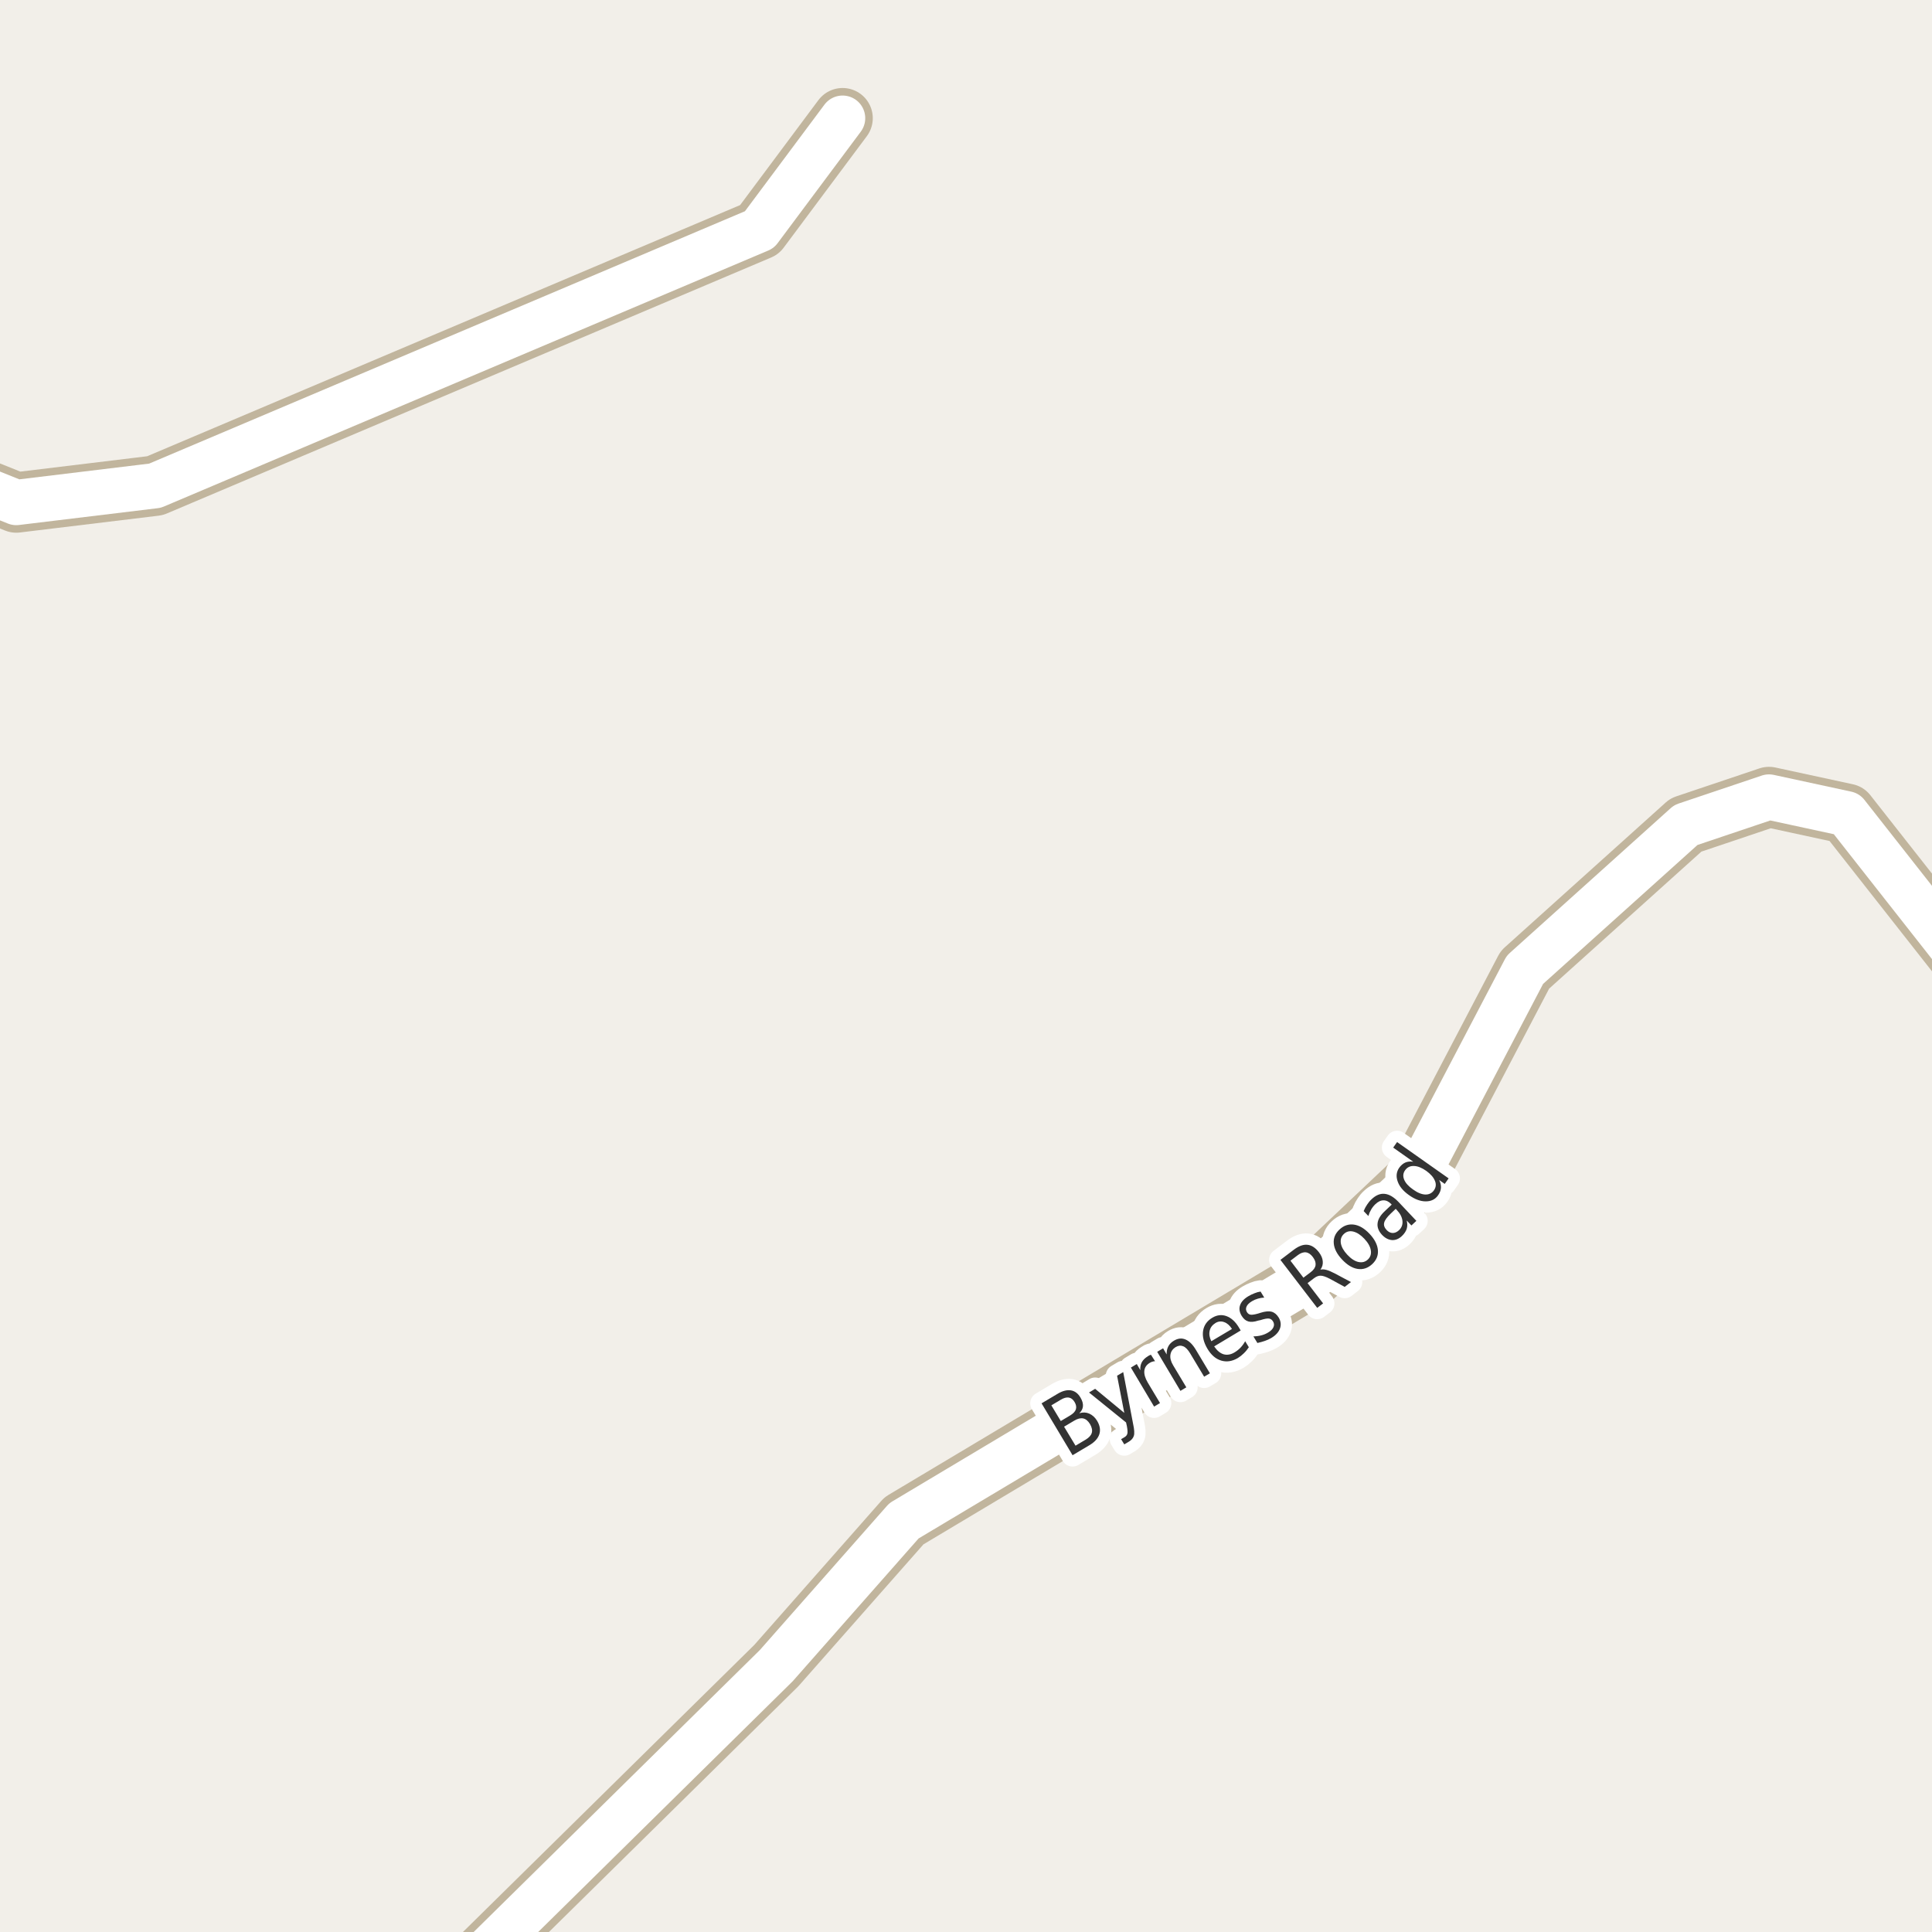 <?xml version="1.0" encoding="UTF-8"?>
<svg xmlns="http://www.w3.org/2000/svg" xmlns:xlink="http://www.w3.org/1999/xlink" width="256pt" height="256pt" viewBox="0 0 256 256" version="1.1">
<g id="surface2">
<rect x="0" y="0" width="256" height="256" style="fill:rgb(94.902%,93.725%,91.373%);fill-opacity:1;stroke:none;"/>
<path style=" stroke:none;fill-rule:evenodd;fill:rgb(60%,70.196%,80%);fill-opacity:1;" d="M -4 -4 L -4 259 L 259 259 L -4 259 Z M -4 -4 "/>
<path style="fill:none;stroke-width:1;stroke-linecap:round;stroke-linejoin:round;stroke:rgb(70.196%,77.647%,83.137%);stroke-opacity:1;stroke-miterlimit:10;" d="M -4 -4 L -4 259 L 259 259 L -4 259 L -4 -4 "/>
<path style="fill:none;stroke-width:8;stroke-linecap:round;stroke-linejoin:round;stroke:rgb(75.686%,70.98%,61.569%);stroke-opacity:1;stroke-miterlimit:10;" d="M 111.648 15.66 L 100.629 30.434 L 20.539 64.359 L 2.156 66.586 L -9 62.098 "/>
<path style="fill:none;stroke-width:8;stroke-linecap:round;stroke-linejoin:round;stroke:rgb(75.686%,70.98%,61.569%);stroke-opacity:1;stroke-miterlimit:10;" d="M 58.918 264 L 102.863 220.703 L 119.781 201.516 L 174.145 169.043 L 187.379 156.531 L 202.059 128.504 L 223.383 109.316 L 234.402 105.609 L 244.68 107.832 L 264 132.41 "/>
<path style="fill:none;stroke-width:6;stroke-linecap:round;stroke-linejoin:round;stroke:rgb(100%,100%,100%);stroke-opacity:1;stroke-miterlimit:10;" d="M 111.648 15.66 L 100.629 30.434 L 20.539 64.359 L 2.156 66.586 L -9 62.098 "/>
<path style="fill:none;stroke-width:6;stroke-linecap:round;stroke-linejoin:round;stroke:rgb(100%,100%,100%);stroke-opacity:1;stroke-miterlimit:10;" d="M 58.918 264 L 102.863 220.703 L 119.781 201.516 L 174.145 169.043 L 187.379 156.531 L 202.059 128.504 L 223.383 109.316 L 234.402 105.609 L 244.68 107.832 L 264 132.41 "/>
<path style="fill:none;stroke-width:3;stroke-linecap:round;stroke-linejoin:round;stroke:rgb(100%,100%,100%);stroke-opacity:1;stroke-miterlimit:10;" d="M 140.996 189.043 L 142.512 191.559 L 143.855 190.762 C 144.301 190.492 144.574 190.191 144.668 189.855 C 144.762 189.523 144.684 189.137 144.434 188.699 C 144.172 188.273 143.871 188.023 143.527 187.949 C 143.184 187.879 142.785 187.977 142.34 188.246 Z M 139.309 186.215 L 140.559 188.293 L 141.793 187.559 C 142.207 187.309 142.465 187.039 142.559 186.746 C 142.652 186.445 142.594 186.121 142.387 185.777 C 142.176 185.426 141.922 185.227 141.621 185.184 C 141.316 185.133 140.961 185.23 140.543 185.48 Z M 138.012 185.949 L 140.168 184.668 C 140.805 184.293 141.379 184.148 141.902 184.23 C 142.422 184.316 142.844 184.633 143.168 185.184 C 143.418 185.602 143.527 185.988 143.496 186.34 C 143.465 186.684 143.301 186.992 143.012 187.262 C 143.48 187.117 143.918 187.133 144.324 187.309 C 144.738 187.488 145.09 187.805 145.371 188.262 C 145.746 188.887 145.844 189.48 145.668 190.043 C 145.488 190.598 145.051 191.082 144.355 191.496 L 142.121 192.824 Z M 150.145 188.684 C 150.309 189.434 150.34 189.957 150.238 190.262 C 150.145 190.562 149.926 190.816 149.582 191.027 L 148.973 191.387 L 148.551 190.699 L 149.004 190.434 C 149.211 190.309 149.336 190.152 149.379 189.965 C 149.43 189.789 149.41 189.457 149.316 188.965 L 149.207 188.48 L 144.301 184.512 L 145.113 184.027 L 148.973 187.215 L 148.02 182.293 L 148.832 181.809 Z M 153.051 180.367 C 152.926 180.367 152.805 180.391 152.691 180.43 C 152.574 180.461 152.461 180.516 152.348 180.586 C 151.91 180.848 151.672 181.203 151.629 181.648 C 151.59 182.098 151.738 182.613 152.082 183.195 L 153.707 185.914 L 152.926 186.383 L 149.848 181.211 L 150.629 180.742 L 151.098 181.555 C 151.066 181.148 151.137 180.797 151.301 180.492 C 151.469 180.191 151.734 179.93 152.098 179.711 C 152.152 179.672 152.207 179.633 152.27 179.602 C 152.34 179.57 152.418 179.539 152.504 179.508 Z M 158.461 178.859 L 160.32 181.969 L 159.555 182.422 L 157.711 179.344 C 157.418 178.844 157.109 178.527 156.789 178.391 C 156.465 178.258 156.137 178.289 155.805 178.484 C 155.391 178.734 155.148 179.078 155.086 179.516 C 155.023 179.945 155.145 180.406 155.445 180.906 L 157.195 183.828 L 156.414 184.297 L 153.336 179.125 L 154.117 178.656 L 154.586 179.469 C 154.578 179.055 154.648 178.699 154.805 178.406 C 154.961 178.105 155.207 177.855 155.539 177.656 C 156.07 177.336 156.578 177.277 157.07 177.484 C 157.57 177.684 158.031 178.141 158.461 178.859 Z M 164.148 175.875 L 164.398 176.297 L 160.883 178.406 C 161.266 178.969 161.688 179.32 162.148 179.453 C 162.617 179.578 163.102 179.492 163.602 179.188 C 163.891 179.012 164.152 178.805 164.383 178.562 C 164.609 178.324 164.812 178.043 164.992 177.719 L 165.477 178.516 C 165.277 178.82 165.055 179.09 164.805 179.328 C 164.562 179.57 164.297 179.777 164.008 179.953 C 163.258 180.391 162.523 180.5 161.805 180.281 C 161.086 180.062 160.484 179.543 159.992 178.719 C 159.492 177.875 159.301 177.086 159.414 176.344 C 159.531 175.605 159.938 175.027 160.633 174.609 C 161.258 174.234 161.883 174.164 162.508 174.391 C 163.141 174.621 163.688 175.117 164.148 175.875 Z M 163.242 176.094 C 162.949 175.625 162.605 175.324 162.211 175.188 C 161.824 175.043 161.445 175.078 161.07 175.297 C 160.645 175.559 160.383 175.902 160.289 176.328 C 160.188 176.758 160.258 177.219 160.508 177.719 Z M 167.035 171.141 L 167.52 171.938 C 167.227 171.949 166.945 171.996 166.676 172.078 C 166.414 172.152 166.16 172.262 165.91 172.406 C 165.527 172.637 165.281 172.875 165.176 173.125 C 165.062 173.367 165.078 173.609 165.223 173.859 C 165.348 174.059 165.512 174.172 165.707 174.203 C 165.906 174.234 166.246 174.184 166.723 174.047 L 167.02 173.953 C 167.633 173.758 168.129 173.711 168.504 173.812 C 168.879 173.918 169.191 174.18 169.441 174.594 C 169.723 175.074 169.773 175.559 169.598 176.047 C 169.418 176.527 169.035 176.945 168.441 177.297 C 168.191 177.445 167.914 177.57 167.613 177.672 C 167.309 177.777 166.977 177.871 166.613 177.953 L 166.082 177.078 C 166.477 177.07 166.832 177.023 167.145 176.938 C 167.465 176.855 167.762 176.73 168.035 176.562 C 168.387 176.355 168.621 176.121 168.738 175.859 C 168.852 175.602 168.836 175.352 168.691 175.109 C 168.555 174.883 168.379 174.75 168.16 174.719 C 167.941 174.68 167.559 174.746 167.02 174.922 L 166.723 174.984 C 166.184 175.164 165.738 175.199 165.395 175.094 C 165.051 174.992 164.762 174.742 164.52 174.344 C 164.23 173.855 164.16 173.391 164.316 172.953 C 164.465 172.508 164.824 172.109 165.395 171.766 C 165.676 171.602 165.957 171.465 166.238 171.359 C 166.508 171.246 166.773 171.172 167.035 171.141 Z M 174.961 168.238 C 175.18 168.176 175.445 168.188 175.758 168.27 C 176.07 168.355 176.449 168.516 176.898 168.754 L 179.008 169.879 L 178.18 170.52 L 176.195 169.441 C 175.684 169.172 175.281 169.035 174.992 169.035 C 174.711 169.027 174.414 169.141 174.102 169.379 L 173.258 170.02 L 175.32 172.707 L 174.539 173.301 L 169.664 166.941 L 171.414 165.613 C 172.082 165.105 172.691 164.879 173.242 164.941 C 173.793 164.996 174.305 165.328 174.773 165.941 C 175.074 166.34 175.242 166.734 175.273 167.129 C 175.312 167.516 175.211 167.887 174.961 168.238 Z M 170.992 167.051 L 172.711 169.301 L 173.68 168.566 C 174.062 168.277 174.277 167.965 174.32 167.629 C 174.359 167.297 174.242 166.941 173.961 166.566 C 173.68 166.191 173.375 165.984 173.039 165.941 C 172.707 165.902 172.348 166.027 171.961 166.316 Z M 178.062 163.516 C 177.719 163.84 177.59 164.25 177.672 164.75 C 177.758 165.242 178.043 165.746 178.531 166.266 C 179.031 166.797 179.52 167.117 180 167.219 C 180.488 167.324 180.906 167.215 181.25 166.891 C 181.594 166.559 181.723 166.152 181.641 165.672 C 181.566 165.184 181.281 164.672 180.781 164.141 C 180.289 163.621 179.801 163.305 179.312 163.188 C 178.824 163.074 178.406 163.184 178.062 163.516 Z M 177.484 162.922 C 178.047 162.391 178.684 162.172 179.391 162.266 C 180.098 162.359 180.789 162.766 181.469 163.484 C 182.145 164.203 182.516 164.922 182.578 165.641 C 182.641 166.352 182.391 166.969 181.828 167.5 C 181.254 168.031 180.613 168.246 179.906 168.141 C 179.211 168.039 178.523 167.625 177.844 166.906 C 177.168 166.188 176.797 165.48 176.734 164.781 C 176.664 164.074 176.914 163.453 177.484 162.922 Z M 184.301 160.785 C 183.781 161.277 183.484 161.688 183.41 162.02 C 183.328 162.344 183.438 162.668 183.738 162.988 C 183.977 163.238 184.242 163.371 184.535 163.379 C 184.824 163.379 185.102 163.262 185.363 163.02 C 185.727 162.676 185.883 162.262 185.832 161.77 C 185.777 161.281 185.535 160.809 185.098 160.348 L 184.941 160.176 Z M 185.316 159.27 L 187.676 161.77 L 187.02 162.379 L 186.395 161.723 C 186.496 162.129 186.496 162.5 186.395 162.832 C 186.289 163.156 186.082 163.469 185.77 163.77 C 185.363 164.156 184.926 164.34 184.457 164.316 C 183.988 164.285 183.551 164.062 183.145 163.645 C 182.676 163.145 182.473 162.629 182.535 162.098 C 182.59 161.566 182.91 161.027 183.504 160.473 L 184.41 159.613 L 184.348 159.551 C 184.035 159.219 183.699 159.051 183.332 159.051 C 182.957 159.051 182.594 159.223 182.238 159.566 C 182.02 159.777 181.832 160.016 181.676 160.285 C 181.52 160.547 181.402 160.828 181.316 161.129 L 180.691 160.473 C 180.828 160.141 180.984 159.848 181.16 159.598 C 181.328 159.34 181.52 159.109 181.738 158.91 C 182.301 158.371 182.879 158.129 183.473 158.191 C 184.066 158.246 184.68 158.605 185.316 159.27 Z M 187.262 153.938 L 184.605 152.062 L 185.121 151.328 L 191.949 156.141 L 191.434 156.875 L 190.699 156.359 C 190.875 156.715 190.953 157.059 190.934 157.391 C 190.91 157.727 190.785 158.055 190.559 158.375 C 190.184 158.918 189.637 159.188 188.918 159.188 C 188.211 159.188 187.473 158.914 186.699 158.359 C 185.93 157.82 185.43 157.215 185.199 156.547 C 184.961 155.883 185.027 155.277 185.402 154.734 C 185.633 154.414 185.898 154.184 186.199 154.047 C 186.504 153.914 186.855 153.875 187.262 153.938 Z M 187.23 157.609 C 187.824 158.039 188.367 158.262 188.855 158.281 C 189.344 158.293 189.723 158.109 189.996 157.734 C 190.277 157.34 190.324 156.918 190.137 156.469 C 189.957 156.012 189.574 155.57 188.98 155.141 C 188.387 154.727 187.848 154.512 187.355 154.5 C 186.855 154.48 186.465 154.668 186.184 155.062 C 185.914 155.438 185.871 155.855 186.059 156.312 C 186.246 156.762 186.637 157.195 187.23 157.609 Z M 187.23 157.609 "/>
<path style=" stroke:none;fill-rule:evenodd;fill:rgb(20%,20%,20%);fill-opacity:1;" d="M 140.996 189.043 L 142.512 191.559 L 143.855 190.762 C 144.301 190.492 144.574 190.191 144.668 189.855 C 144.762 189.523 144.684 189.137 144.434 188.699 C 144.172 188.273 143.871 188.023 143.527 187.949 C 143.184 187.879 142.785 187.977 142.34 188.246 Z M 139.309 186.215 L 140.559 188.293 L 141.793 187.559 C 142.207 187.309 142.465 187.039 142.559 186.746 C 142.652 186.445 142.594 186.121 142.387 185.777 C 142.176 185.426 141.922 185.227 141.621 185.184 C 141.316 185.133 140.961 185.23 140.543 185.48 Z M 138.012 185.949 L 140.168 184.668 C 140.805 184.293 141.379 184.148 141.902 184.23 C 142.422 184.316 142.844 184.633 143.168 185.184 C 143.418 185.602 143.527 185.988 143.496 186.34 C 143.465 186.684 143.301 186.992 143.012 187.262 C 143.48 187.117 143.918 187.133 144.324 187.309 C 144.738 187.488 145.09 187.805 145.371 188.262 C 145.746 188.887 145.844 189.48 145.668 190.043 C 145.488 190.598 145.051 191.082 144.355 191.496 L 142.121 192.824 Z M 150.145 188.684 C 150.309 189.434 150.34 189.957 150.238 190.262 C 150.145 190.562 149.926 190.816 149.582 191.027 L 148.973 191.387 L 148.551 190.699 L 149.004 190.434 C 149.211 190.309 149.336 190.152 149.379 189.965 C 149.43 189.789 149.41 189.457 149.316 188.965 L 149.207 188.48 L 144.301 184.512 L 145.113 184.027 L 148.973 187.215 L 148.02 182.293 L 148.832 181.809 Z M 153.051 180.367 C 152.926 180.367 152.805 180.391 152.691 180.43 C 152.574 180.461 152.461 180.516 152.348 180.586 C 151.91 180.848 151.672 181.203 151.629 181.648 C 151.59 182.098 151.738 182.613 152.082 183.195 L 153.707 185.914 L 152.926 186.383 L 149.848 181.211 L 150.629 180.742 L 151.098 181.555 C 151.066 181.148 151.137 180.797 151.301 180.492 C 151.469 180.191 151.734 179.93 152.098 179.711 C 152.152 179.672 152.207 179.633 152.27 179.602 C 152.34 179.57 152.418 179.539 152.504 179.508 Z M 158.461 178.859 L 160.32 181.969 L 159.555 182.422 L 157.711 179.344 C 157.418 178.844 157.109 178.527 156.789 178.391 C 156.465 178.258 156.137 178.289 155.805 178.484 C 155.391 178.734 155.148 179.078 155.086 179.516 C 155.023 179.945 155.145 180.406 155.445 180.906 L 157.195 183.828 L 156.414 184.297 L 153.336 179.125 L 154.117 178.656 L 154.586 179.469 C 154.578 179.055 154.648 178.699 154.805 178.406 C 154.961 178.105 155.207 177.855 155.539 177.656 C 156.07 177.336 156.578 177.277 157.07 177.484 C 157.57 177.684 158.031 178.141 158.461 178.859 Z M 164.148 175.875 L 164.398 176.297 L 160.883 178.406 C 161.266 178.969 161.688 179.32 162.148 179.453 C 162.617 179.578 163.102 179.492 163.602 179.188 C 163.891 179.012 164.152 178.805 164.383 178.562 C 164.609 178.324 164.812 178.043 164.992 177.719 L 165.477 178.516 C 165.277 178.82 165.055 179.09 164.805 179.328 C 164.562 179.57 164.297 179.777 164.008 179.953 C 163.258 180.391 162.523 180.5 161.805 180.281 C 161.086 180.062 160.484 179.543 159.992 178.719 C 159.492 177.875 159.301 177.086 159.414 176.344 C 159.531 175.605 159.938 175.027 160.633 174.609 C 161.258 174.234 161.883 174.164 162.508 174.391 C 163.141 174.621 163.688 175.117 164.148 175.875 Z M 163.242 176.094 C 162.949 175.625 162.605 175.324 162.211 175.188 C 161.824 175.043 161.445 175.078 161.07 175.297 C 160.645 175.559 160.383 175.902 160.289 176.328 C 160.188 176.758 160.258 177.219 160.508 177.719 Z M 167.035 171.141 L 167.52 171.938 C 167.227 171.949 166.945 171.996 166.676 172.078 C 166.414 172.152 166.16 172.262 165.91 172.406 C 165.527 172.637 165.281 172.875 165.176 173.125 C 165.062 173.367 165.078 173.609 165.223 173.859 C 165.348 174.059 165.512 174.172 165.707 174.203 C 165.906 174.234 166.246 174.184 166.723 174.047 L 167.02 173.953 C 167.633 173.758 168.129 173.711 168.504 173.812 C 168.879 173.918 169.191 174.18 169.441 174.594 C 169.723 175.074 169.773 175.559 169.598 176.047 C 169.418 176.527 169.035 176.945 168.441 177.297 C 168.191 177.445 167.914 177.57 167.613 177.672 C 167.309 177.777 166.977 177.871 166.613 177.953 L 166.082 177.078 C 166.477 177.07 166.832 177.023 167.145 176.938 C 167.465 176.855 167.762 176.73 168.035 176.562 C 168.387 176.355 168.621 176.121 168.738 175.859 C 168.852 175.602 168.836 175.352 168.691 175.109 C 168.555 174.883 168.379 174.75 168.16 174.719 C 167.941 174.68 167.559 174.746 167.02 174.922 L 166.723 174.984 C 166.184 175.164 165.738 175.199 165.395 175.094 C 165.051 174.992 164.762 174.742 164.52 174.344 C 164.23 173.855 164.16 173.391 164.316 172.953 C 164.465 172.508 164.824 172.109 165.395 171.766 C 165.676 171.602 165.957 171.465 166.238 171.359 C 166.508 171.246 166.773 171.172 167.035 171.141 Z M 174.961 168.238 C 175.18 168.176 175.445 168.188 175.758 168.27 C 176.07 168.355 176.449 168.516 176.898 168.754 L 179.008 169.879 L 178.18 170.52 L 176.195 169.441 C 175.684 169.172 175.281 169.035 174.992 169.035 C 174.711 169.027 174.414 169.141 174.102 169.379 L 173.258 170.02 L 175.32 172.707 L 174.539 173.301 L 169.664 166.941 L 171.414 165.613 C 172.082 165.105 172.691 164.879 173.242 164.941 C 173.793 164.996 174.305 165.328 174.773 165.941 C 175.074 166.34 175.242 166.734 175.273 167.129 C 175.312 167.516 175.211 167.887 174.961 168.238 Z M 170.992 167.051 L 172.711 169.301 L 173.68 168.566 C 174.062 168.277 174.277 167.965 174.32 167.629 C 174.359 167.297 174.242 166.941 173.961 166.566 C 173.68 166.191 173.375 165.984 173.039 165.941 C 172.707 165.902 172.348 166.027 171.961 166.316 Z M 178.062 163.516 C 177.719 163.84 177.59 164.25 177.672 164.75 C 177.758 165.242 178.043 165.746 178.531 166.266 C 179.031 166.797 179.52 167.117 180 167.219 C 180.488 167.324 180.906 167.215 181.25 166.891 C 181.594 166.559 181.723 166.152 181.641 165.672 C 181.566 165.184 181.281 164.672 180.781 164.141 C 180.289 163.621 179.801 163.305 179.312 163.188 C 178.824 163.074 178.406 163.184 178.062 163.516 Z M 177.484 162.922 C 178.047 162.391 178.684 162.172 179.391 162.266 C 180.098 162.359 180.789 162.766 181.469 163.484 C 182.145 164.203 182.516 164.922 182.578 165.641 C 182.641 166.352 182.391 166.969 181.828 167.5 C 181.254 168.031 180.613 168.246 179.906 168.141 C 179.211 168.039 178.523 167.625 177.844 166.906 C 177.168 166.188 176.797 165.48 176.734 164.781 C 176.664 164.074 176.914 163.453 177.484 162.922 Z M 184.301 160.785 C 183.781 161.277 183.484 161.688 183.41 162.02 C 183.328 162.344 183.438 162.668 183.738 162.988 C 183.977 163.238 184.242 163.371 184.535 163.379 C 184.824 163.379 185.102 163.262 185.363 163.02 C 185.727 162.676 185.883 162.262 185.832 161.77 C 185.777 161.281 185.535 160.809 185.098 160.348 L 184.941 160.176 Z M 185.316 159.27 L 187.676 161.77 L 187.02 162.379 L 186.395 161.723 C 186.496 162.129 186.496 162.5 186.395 162.832 C 186.289 163.156 186.082 163.469 185.77 163.77 C 185.363 164.156 184.926 164.34 184.457 164.316 C 183.988 164.285 183.551 164.062 183.145 163.645 C 182.676 163.145 182.473 162.629 182.535 162.098 C 182.59 161.566 182.91 161.027 183.504 160.473 L 184.41 159.613 L 184.348 159.551 C 184.035 159.219 183.699 159.051 183.332 159.051 C 182.957 159.051 182.594 159.223 182.238 159.566 C 182.02 159.777 181.832 160.016 181.676 160.285 C 181.52 160.547 181.402 160.828 181.316 161.129 L 180.691 160.473 C 180.828 160.141 180.984 159.848 181.16 159.598 C 181.328 159.34 181.52 159.109 181.738 158.91 C 182.301 158.371 182.879 158.129 183.473 158.191 C 184.066 158.246 184.68 158.605 185.316 159.27 Z M 187.262 153.938 L 184.605 152.062 L 185.121 151.328 L 191.949 156.141 L 191.434 156.875 L 190.699 156.359 C 190.875 156.715 190.953 157.059 190.934 157.391 C 190.91 157.727 190.785 158.055 190.559 158.375 C 190.184 158.918 189.637 159.188 188.918 159.188 C 188.211 159.188 187.473 158.914 186.699 158.359 C 185.93 157.82 185.43 157.215 185.199 156.547 C 184.961 155.883 185.027 155.277 185.402 154.734 C 185.633 154.414 185.898 154.184 186.199 154.047 C 186.504 153.914 186.855 153.875 187.262 153.938 Z M 187.23 157.609 C 187.824 158.039 188.367 158.262 188.855 158.281 C 189.344 158.293 189.723 158.109 189.996 157.734 C 190.277 157.34 190.324 156.918 190.137 156.469 C 189.957 156.012 189.574 155.57 188.98 155.141 C 188.387 154.727 187.848 154.512 187.355 154.5 C 186.855 154.48 186.465 154.668 186.184 155.062 C 185.914 155.438 185.871 155.855 186.059 156.312 C 186.246 156.762 186.637 157.195 187.23 157.609 Z M 187.23 157.609 "/>
</g>
</svg>

